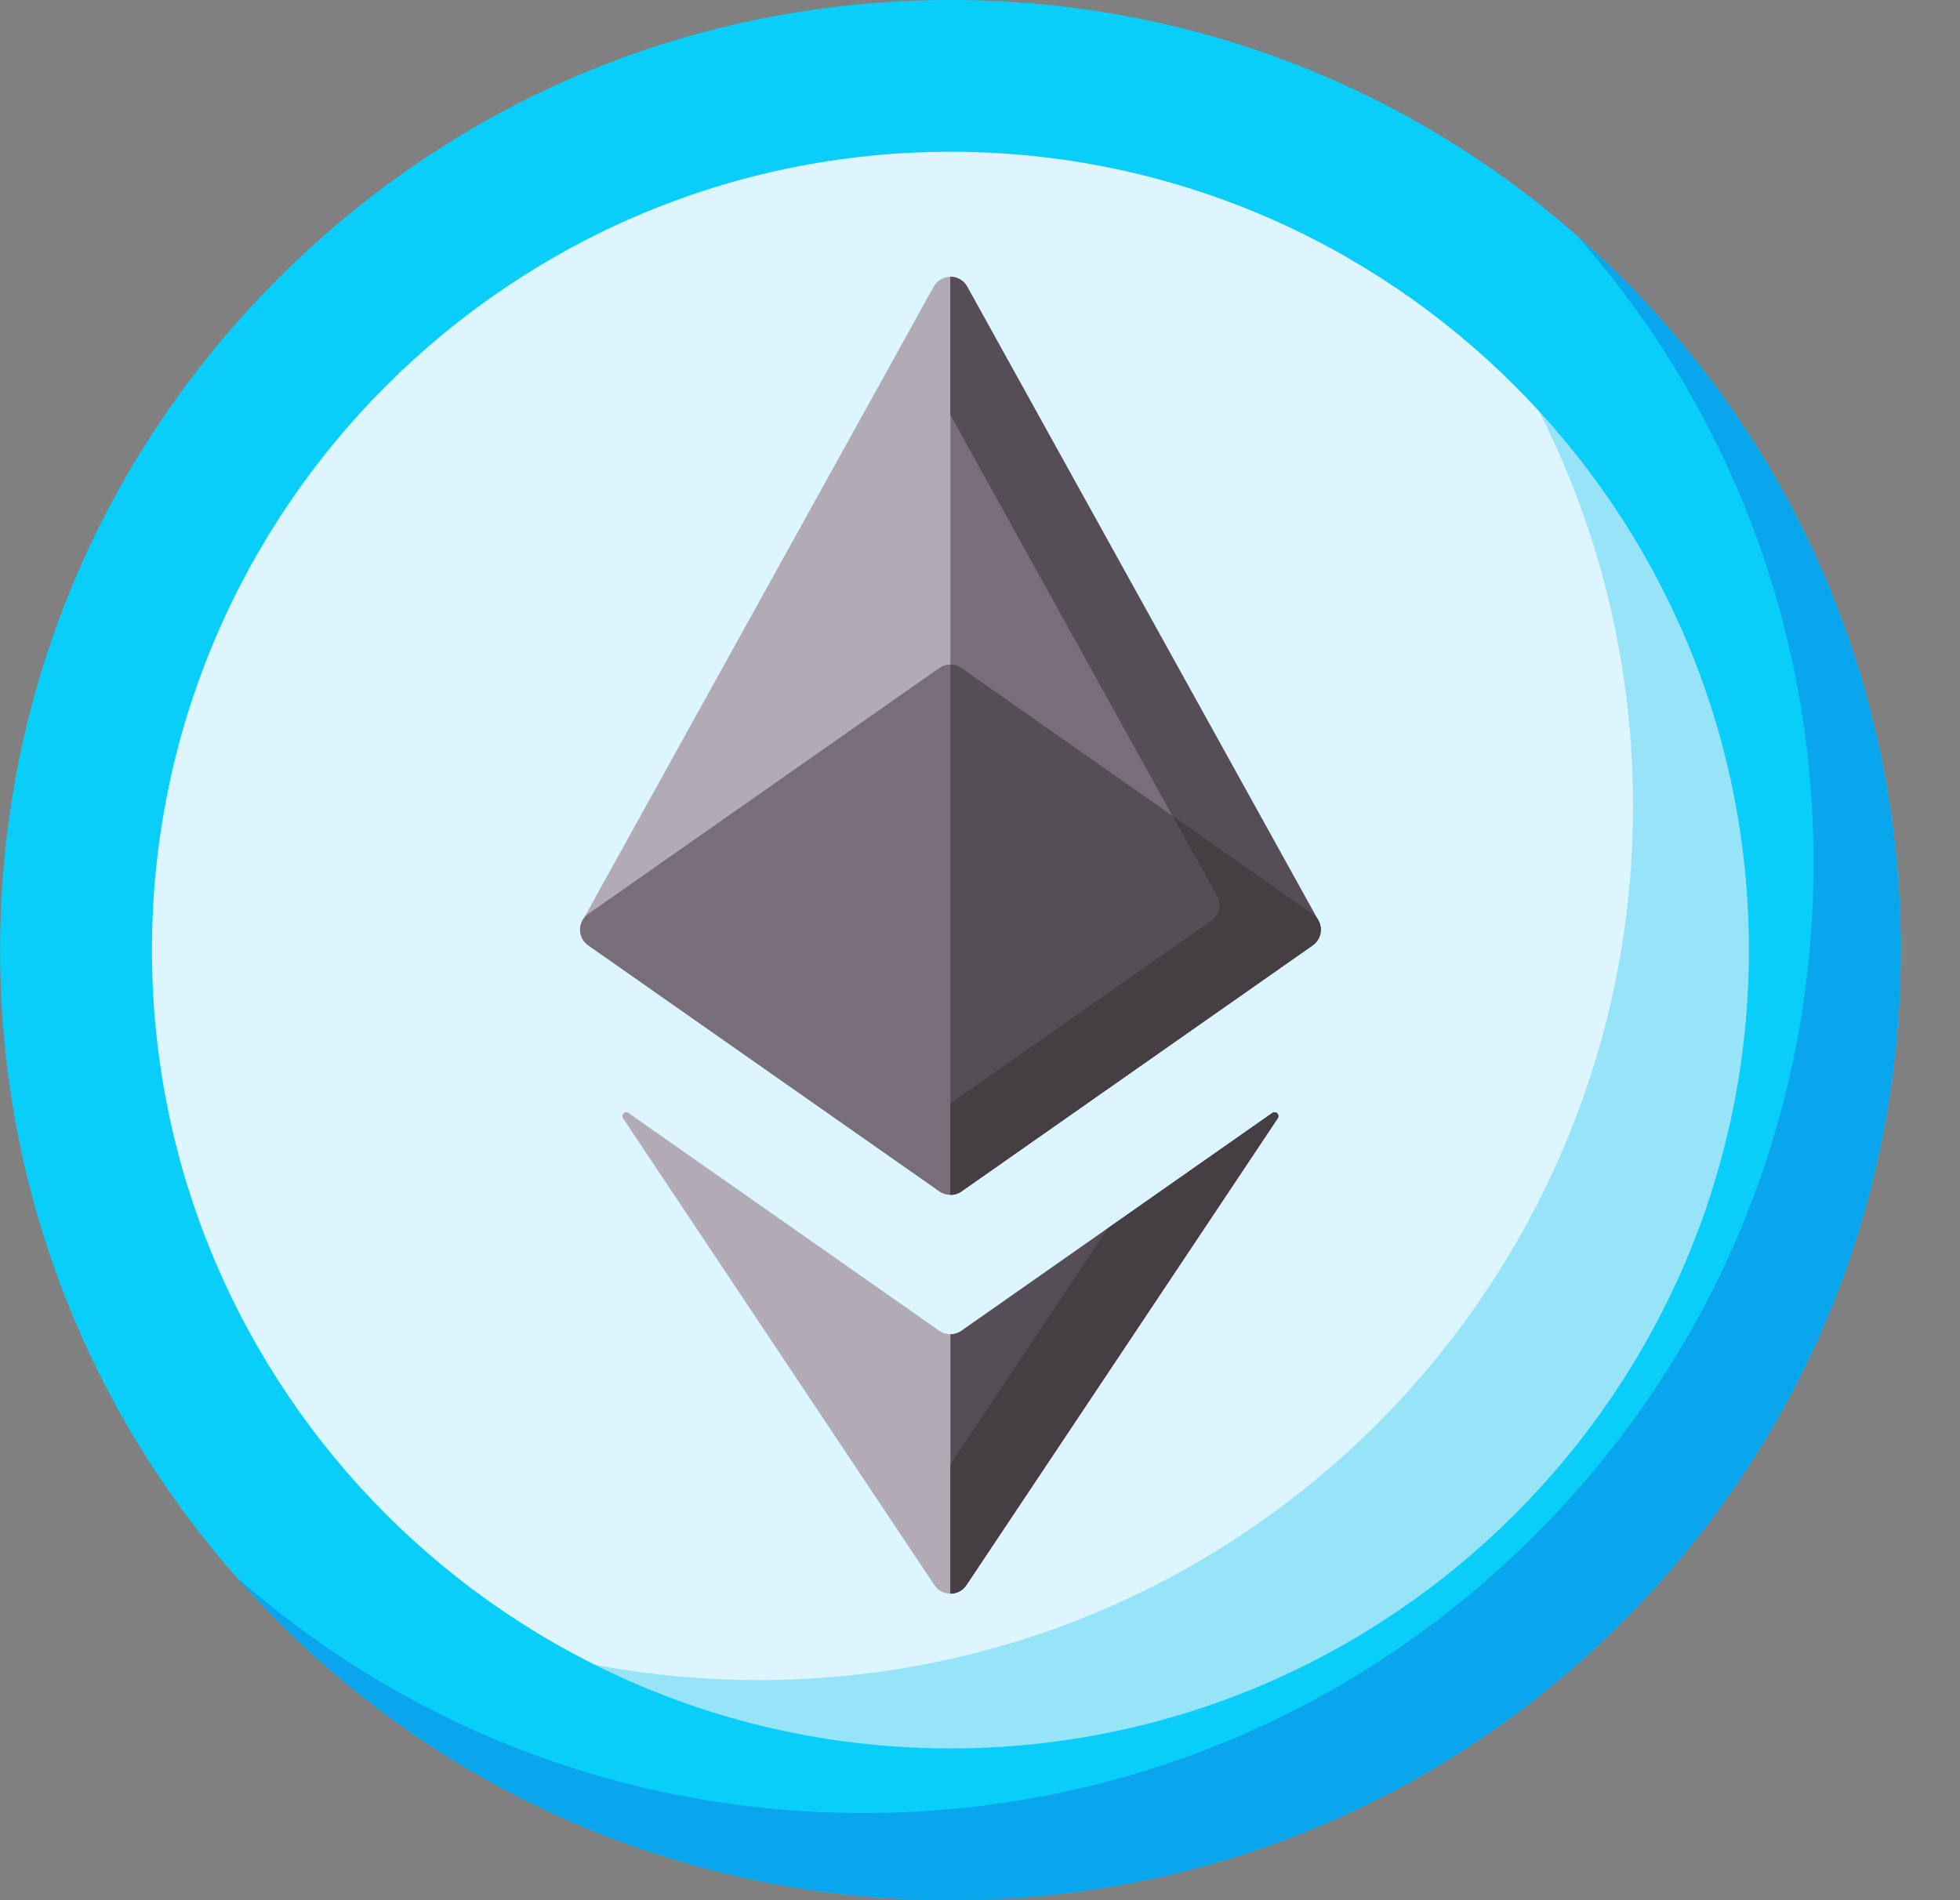 <svg width="33" height="32" viewBox="0 0 33 32" fill="none" xmlns="http://www.w3.org/2000/svg">
<rect x="0" y="0" width="33" height="32" fill="#808080" stroke="none"/>
<g clip-path="url(#clip0)">
<path d="M16.001 30.722C24.132 30.722 30.723 24.131 30.723 16C30.723 7.869 24.132 1.278 16.001 1.278C7.871 1.278 1.279 7.869 1.279 16C1.279 24.131 7.871 30.722 16.001 30.722Z" fill="#DCF5FF"/>
<path d="M23.146 3.125C25.832 5.792 27.495 9.487 27.495 13.571C27.495 21.702 20.904 28.293 12.774 28.293C10.181 28.293 7.746 27.622 5.631 26.446C8.292 29.089 11.957 30.722 16.004 30.722C24.134 30.722 30.726 24.131 30.726 16C30.726 10.461 27.666 5.638 23.146 3.125Z" fill="#97E4F9"/>
<path d="M16.002 32C11.728 32 7.71 30.336 4.688 27.314C1.666 24.292 0.002 20.274 0.002 16C0.002 11.726 1.666 7.708 4.688 4.686C7.71 1.664 11.728 0 16.002 0C20.276 0 24.294 1.664 27.316 4.686C30.338 7.708 32.002 11.726 32.002 16C32.002 20.274 30.338 24.292 27.316 27.314C24.294 30.336 20.276 32 16.002 32ZM16.002 2.556C8.589 2.556 2.558 8.587 2.558 16C2.558 23.413 8.589 29.444 16.002 29.444C23.415 29.444 29.446 23.413 29.446 16C29.446 8.587 23.415 2.556 16.002 2.556Z" fill="#0ACEFA"/>
<path d="M27.316 4.686C27.07 4.44 26.817 4.204 26.558 3.977C29.129 6.897 30.534 10.606 30.534 14.532C30.534 18.806 28.87 22.824 25.848 25.846C22.826 28.868 18.808 30.532 14.534 30.532C10.608 30.532 6.899 29.127 3.979 26.556C4.206 26.815 4.442 27.068 4.688 27.314C7.71 30.336 11.728 32 16.002 32C20.276 32 24.294 30.336 27.316 27.314C30.338 24.292 32.002 20.274 32.002 16C32.002 11.726 30.338 7.708 27.316 4.686Z" fill="#09A6EE"/>
<path d="M15.815 22.411L10.581 18.743C10.522 18.702 10.45 18.772 10.49 18.832L15.732 26.694C15.86 26.886 16.142 26.886 16.269 26.694L21.511 18.832C21.551 18.772 21.479 18.702 21.42 18.743L16.186 22.411C16.075 22.489 15.927 22.489 15.815 22.411Z" fill="#B1ABB5"/>
<path d="M22.199 15.504L16.285 4.828C16.162 4.606 15.843 4.606 15.72 4.828L9.807 15.504H22.199Z" fill="#B1ABB5"/>
<path d="M16.002 15.504H22.198L16.285 4.828C16.223 4.717 16.113 4.661 16.002 4.661V15.504Z" fill="#786E79"/>
<path d="M15.816 20.064L9.903 15.921C9.72 15.792 9.72 15.521 9.903 15.392L15.816 11.249C15.927 11.171 16.075 11.171 16.187 11.249L22.099 15.392C22.283 15.521 22.283 15.792 22.099 15.921L16.187 20.064C16.075 20.142 15.927 20.142 15.816 20.064Z" fill="#786E79"/>
<path d="M16.187 20.064L22.1 15.921C22.284 15.792 22.284 15.521 22.1 15.392L16.187 11.249C16.132 11.21 16.067 11.19 16.002 11.19V20.122C16.067 20.122 16.132 20.103 16.187 20.064Z" fill="#554E57"/>
<path d="M20.471 15.058C20.567 15.198 20.54 15.399 20.391 15.504H22.196L16.283 4.828C16.221 4.717 16.11 4.661 16 4.661V6.985L20.471 15.058Z" fill="#554E57"/>
<path d="M16.271 26.694L21.513 18.832C21.552 18.772 21.48 18.702 21.422 18.743L16.187 22.411C16.132 22.45 16.067 22.469 16.002 22.469V26.838C16.104 26.838 16.207 26.79 16.271 26.694Z" fill="#554E57"/>
<path d="M22.1 15.392L19.744 13.741L20.473 15.058C20.569 15.198 20.542 15.399 20.392 15.505L16.002 18.581V20.122C16.067 20.122 16.132 20.103 16.187 20.064L22.1 15.921C22.284 15.792 22.284 15.52 22.1 15.392Z" fill="#453E43"/>
<path d="M21.422 18.743L18.657 20.68L16.002 24.662V26.838C16.104 26.838 16.207 26.79 16.271 26.694L21.513 18.832C21.552 18.772 21.48 18.702 21.422 18.743Z" fill="#453E43"/>
</g>
<defs>
<clipPath id="clip0">
<rect width="32" height="32" fill="white" transform="translate(0.002)"/>
</clipPath>
</defs>
</svg>
